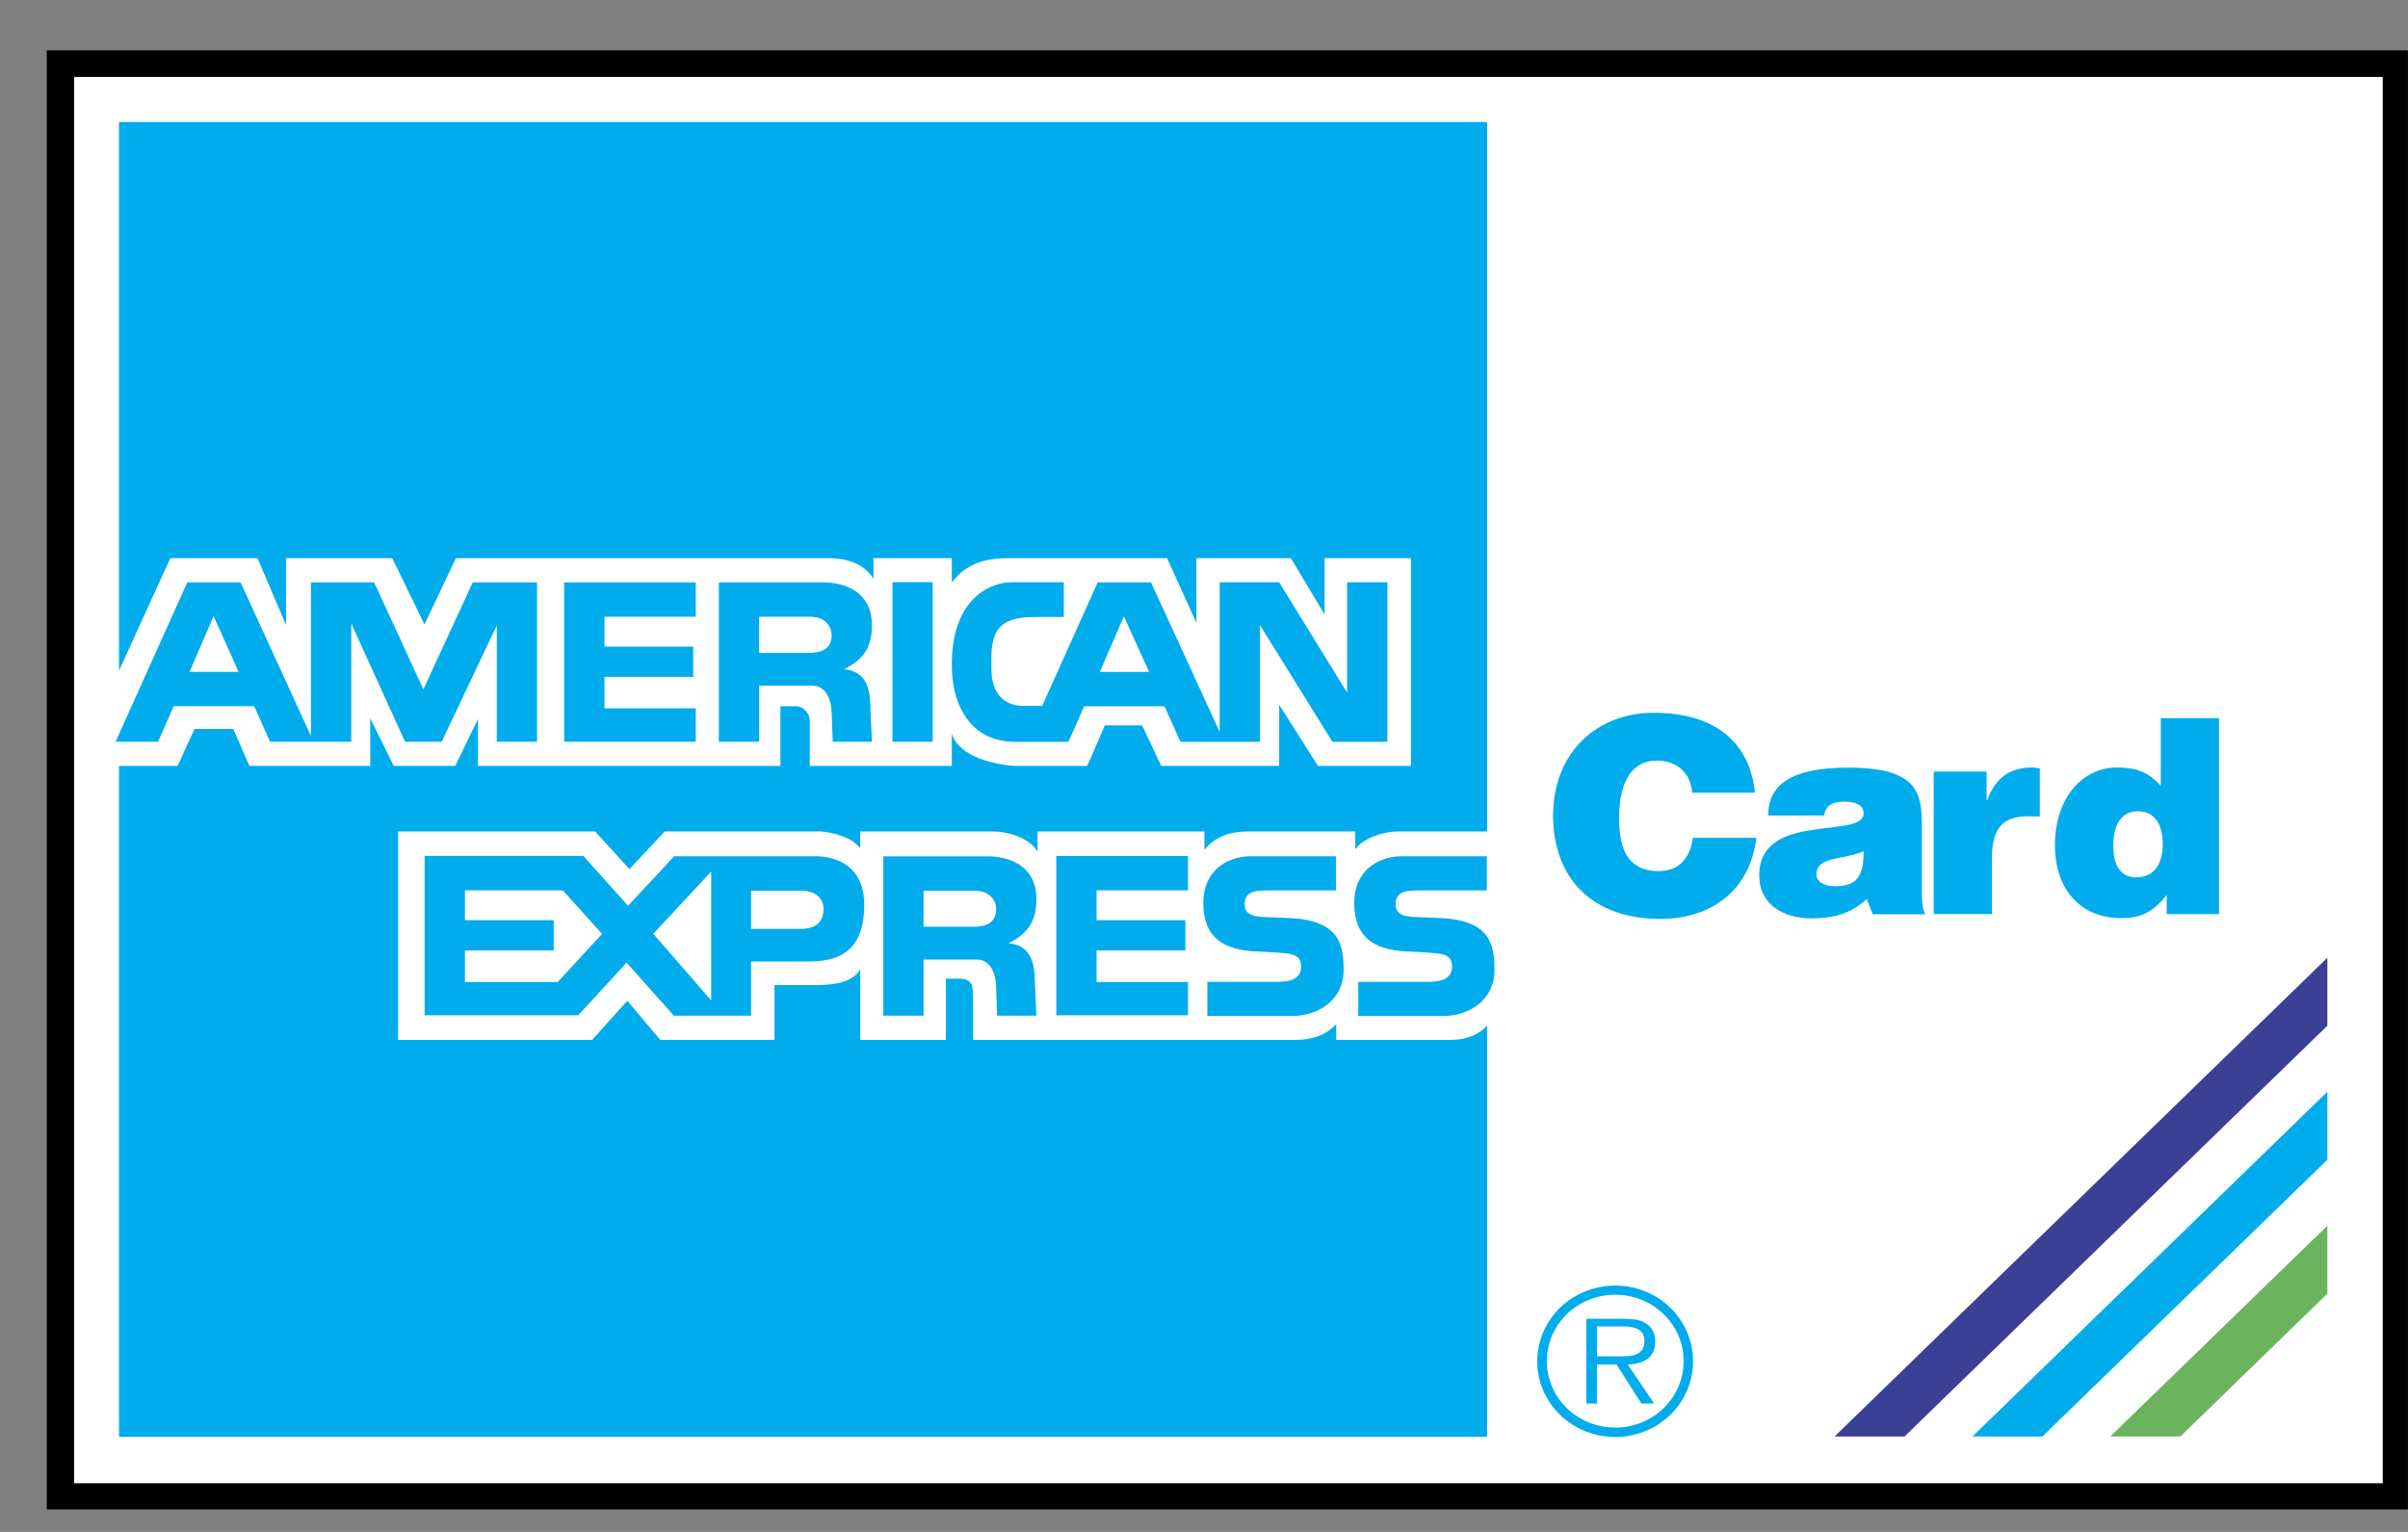 <svg width="33" height="21" viewBox="0 0 33 21" fill="none" xmlns="http://www.w3.org/2000/svg">
<rect x="0" y="0" width="33" height="21" fill="#808080" stroke="none"/>
<g clip-path="url(#clip0_1911_261)">
<path d="M0.641 20.691H32.999V0.691H0.641V20.691Z" fill="black"/>
<path d="M1.016 20.333H32.654V1.055H1.016V20.333Z" fill="white"/>
<path d="M7.995 11.734L8.607 12.417L9.239 11.738H9.746V11.948L8.953 12.801L9.746 13.713V11.738H11.176C11.447 11.738 11.844 11.86 11.844 12.406C11.844 13.172 11.322 13.181 11.036 13.181H10.293V13.923H9.234L8.587 13.196L7.924 13.918H5.819V11.733H7.995V11.734V11.734ZM14.476 11.734H16.28V12.205H15.028V12.614H16.245V13.028H15.028V13.461H16.28V13.918H14.476V11.734V11.734ZM12.657 13.923H12.105V11.739H13.54C13.812 11.739 14.203 11.856 14.203 12.323C14.203 12.588 14.122 12.782 13.821 12.929C14.082 12.958 14.183 13.124 14.183 13.475L14.203 13.923H13.665L13.65 13.523C13.646 13.338 13.57 13.153 13.38 13.153H12.657V13.923V13.923ZM19.745 12.585C20.424 12.618 20.481 12.948 20.481 13.299C20.481 13.708 20.134 13.928 19.773 13.928H18.614V13.46H19.517C19.671 13.46 19.899 13.46 19.899 13.25C19.899 13.15 19.858 13.087 19.695 13.069C19.569 13.057 19.441 13.049 19.314 13.044C18.701 13.028 18.559 12.732 18.559 12.371C18.559 11.962 18.855 11.738 19.216 11.738H20.376V12.206H19.527C19.335 12.209 19.126 12.184 19.126 12.397C19.126 12.53 19.229 12.557 19.359 12.57C19.404 12.57 19.705 12.585 19.745 12.585V12.585ZM17.678 12.585C18.356 12.618 18.413 12.948 18.413 13.299C18.413 13.708 18.066 13.928 17.705 13.928H16.546V13.46H17.449C17.602 13.46 17.831 13.46 17.831 13.25C17.831 13.15 17.791 13.087 17.628 13.069C17.554 13.059 17.286 13.045 17.247 13.044C16.634 13.028 16.491 12.732 16.491 12.371C16.491 11.962 16.787 11.738 17.148 11.738H18.308V12.206H17.46C17.267 12.209 17.058 12.184 17.058 12.397C17.058 12.53 17.161 12.557 17.292 12.57C17.337 12.57 17.638 12.585 17.678 12.585V12.585ZM10.403 10.168H9.851V7.983H11.286C11.557 7.983 11.949 8.101 11.949 8.568C11.949 8.832 11.869 9.027 11.568 9.173C11.829 9.203 11.929 9.369 11.929 9.719L11.949 10.168H11.412L11.397 9.768C11.392 9.583 11.317 9.398 11.126 9.398H10.404V10.168H10.403V10.168ZM12.231 10.168H12.782V7.981H12.231V10.168ZM7.731 7.983H9.535V8.454H8.284V8.864H9.5V9.279H8.284V9.71H9.535V10.168H7.731V7.983V7.983ZM3.702 10.168H4.814V8.547L5.551 10.168H6.053L6.808 8.574V10.168H7.36V7.983H6.479L5.802 9.449L5.127 7.983H4.261V10.088L3.297 7.983H2.567L1.584 10.168H2.166L2.381 9.681H3.483L3.702 10.168V10.168ZM15.959 9.682H14.858L14.642 10.169H13.914C13.302 10.169 13.03 9.671 13.044 9.066C13.062 8.169 13.608 7.982 13.859 7.982H14.579V8.458H14.238C13.872 8.458 13.586 8.495 13.586 9.007V9.165C13.588 9.55 13.796 9.641 13.929 9.668C13.962 9.676 14.022 9.679 14.044 9.677L14.283 9.676L15.043 7.983H15.774L16.715 10.034V7.982H17.53L18.461 9.495V7.982H19.013V10.169H18.26L17.267 8.569V10.169H16.177L15.959 9.682V9.682Z" fill="#00ACEC"/>
<path d="M20.38 11.398V1.673H1.631V9.193L2.334 7.652H3.529L3.92 8.569V7.652H5.375L5.817 8.56L6.248 7.652H11.377C11.578 7.652 11.849 7.721 11.97 7.935V7.652H13.044V7.984C13.184 7.799 13.395 7.652 13.806 7.652H15.994L16.396 8.539V7.652H17.691L18.152 8.423V7.652H19.336V10.499H18.062L17.53 9.661V10.499H15.914L15.653 9.944H15.141L14.9 10.499H13.886C13.665 10.48 13.154 10.392 13.044 10.061V10.499H11.097V9.876C11.097 9.787 11.016 9.681 10.906 9.681H10.695V10.499H6.55V9.856L6.239 10.499H5.396L5.074 9.846V10.499H3.418L3.197 9.993H2.665L2.435 10.499H1.631V19.697H20.38V14.06C20.28 14.168 20.12 14.255 19.879 14.255H18.312V14.041C18.192 14.168 18.022 14.255 17.75 14.255H13.335V13.66C13.324 13.582 13.365 13.416 13.144 13.416H12.963V14.255H11.789V13.289C11.668 13.485 11.408 13.494 11.237 13.504H10.614V14.255H9.049L8.597 13.719L8.115 14.255H5.456V11.398H8.156L8.627 11.914L9.109 11.398H11.247C11.397 11.407 11.683 11.475 11.789 11.631V11.398H13.616C13.776 11.398 14.087 11.465 14.218 11.67V11.398H16.506V11.651C16.626 11.495 16.817 11.398 17.108 11.398H18.573V11.642C18.684 11.485 18.975 11.398 19.146 11.398H20.38V11.398ZM25.54 11.149C25.54 11.514 24.109 11.112 24.109 12C24.109 12.406 24.447 12.589 24.827 12.589C25.126 12.589 25.356 12.529 25.583 12.324L25.664 12.533H26.386C26.345 12.457 26.338 12.358 26.338 12.246V11.332C26.338 10.866 26.281 10.523 25.329 10.523C24.535 10.523 24.232 10.765 24.232 11.179H24.999C25.018 11.011 25.168 10.989 25.279 10.989C25.364 10.989 25.54 11.008 25.54 11.149V11.149ZM29.693 12.269V12.531H30.41V9.845H29.612V10.774C29.443 10.58 29.267 10.521 29.013 10.521C28.534 10.521 28.161 10.942 28.161 11.591C28.161 12.143 28.468 12.586 29.075 12.586C29.332 12.586 29.505 12.508 29.693 12.269V12.269ZM27.954 11.193V10.532C27.92 10.528 27.885 10.521 27.851 10.521C27.54 10.521 27.344 10.666 27.233 10.972H27.225V10.577H26.5V12.53H27.298V11.761C27.298 11.339 27.463 11.19 27.789 11.19L27.954 11.193V11.193ZM23.191 10.867C23.164 10.588 22.983 10.427 22.7 10.427C22.381 10.427 22.189 10.692 22.189 11.21C22.189 11.587 22.273 11.941 22.733 11.941C23.026 11.941 23.164 11.744 23.199 11.486H24.069C23.989 12.18 23.479 12.597 22.75 12.597C21.837 12.597 21.284 12.053 21.284 11.18C21.284 10.311 21.89 9.771 22.662 9.771C23.506 9.771 23.978 10.177 24.051 10.866H23.191V10.867V10.867Z" fill="#00ACEC"/>
<path d="M10.293 12.733H10.981C11.207 12.733 11.287 12.606 11.287 12.46C11.287 12.353 11.214 12.21 10.983 12.21H10.293V12.733ZM7.623 12.205H6.372V12.614H7.588V13.028H6.372V13.461H7.644L8.251 12.802L7.714 12.207L7.623 12.205ZM12.657 12.704H13.345C13.57 12.704 13.651 12.607 13.651 12.46C13.651 12.353 13.578 12.21 13.347 12.21H12.657V12.704V12.704ZM10.403 8.949H11.091C11.317 8.949 11.397 8.852 11.397 8.705C11.397 8.598 11.324 8.454 11.093 8.454H10.403V8.949V8.949ZM3.27 9.21H2.598L2.927 8.446L3.27 9.21ZM15.402 8.448L15.073 9.211H15.748L15.402 8.448Z" fill="white"/>
<path d="M31.895 13.129L25.141 19.692H26.1L31.895 14.061V13.129Z" fill="#3B4095"/>
<path d="M31.895 14.966L27.031 19.692H27.989L31.895 15.898V14.966Z" fill="#00ACEC"/>
<path d="M31.895 16.802L28.92 19.692H29.88L31.895 17.734V16.802Z" fill="#6CB35E"/>
<path d="M21.066 18.659C21.067 18.522 21.095 18.387 21.149 18.262C21.203 18.136 21.281 18.021 21.381 17.925C21.48 17.829 21.598 17.753 21.728 17.701C21.858 17.649 21.997 17.623 22.137 17.623C22.277 17.623 22.415 17.65 22.545 17.702C22.674 17.754 22.791 17.83 22.89 17.926C22.989 18.022 23.068 18.137 23.121 18.262C23.175 18.388 23.202 18.523 23.202 18.659C23.203 18.795 23.176 18.93 23.122 19.056C23.069 19.182 22.991 19.297 22.892 19.394C22.793 19.49 22.675 19.567 22.546 19.619C22.416 19.672 22.277 19.699 22.137 19.699C21.996 19.699 21.857 19.672 21.727 19.62C21.597 19.568 21.479 19.491 21.379 19.395C21.28 19.298 21.201 19.183 21.147 19.057C21.094 18.931 21.066 18.795 21.066 18.659V18.659Z" fill="#00ACEC"/>
<path d="M23.073 18.659C23.073 18.539 23.049 18.421 23.002 18.31C22.955 18.2 22.886 18.099 22.799 18.015C22.712 17.93 22.609 17.863 22.495 17.818C22.382 17.772 22.26 17.749 22.137 17.749C22.014 17.748 21.892 17.772 21.778 17.817C21.664 17.863 21.56 17.93 21.473 18.014C21.386 18.099 21.317 18.199 21.269 18.31C21.222 18.42 21.198 18.539 21.198 18.659C21.198 18.9 21.297 19.132 21.472 19.303C21.648 19.474 21.887 19.57 22.136 19.57C22.384 19.57 22.623 19.474 22.799 19.303C22.975 19.132 23.073 18.9 23.073 18.659V18.659Z" fill="white"/>
<path d="M22.668 19.24H22.495L22.153 18.705H21.885V19.24H21.739V18.079H22.259C22.36 18.079 22.461 18.085 22.55 18.137C22.64 18.186 22.684 18.289 22.684 18.387C22.684 18.615 22.52 18.699 22.307 18.705L22.668 19.24V19.24Z" fill="#00ACEC"/>
<path d="M22.109 18.593C22.277 18.593 22.537 18.621 22.537 18.384C22.537 18.205 22.375 18.183 22.226 18.183H21.886V18.593H22.109ZM25.54 11.668C25.542 12.033 25.427 12.149 25.147 12.149C24.989 12.149 24.893 12.082 24.893 11.985C24.894 11.731 25.28 11.791 25.54 11.668V11.668ZM29.639 11.572C29.639 11.799 29.551 12.027 29.275 12.027C29.014 12.027 28.961 11.789 28.961 11.583C28.961 11.368 29.034 11.121 29.299 11.121C29.563 11.121 29.639 11.356 29.639 11.572Z" fill="white"/>
</g>
<defs>
<clipPath id="clip0_1911_261">
<rect width="32.36" height="20" fill="white" transform="translate(0.64 0.691)"/>
</clipPath>
</defs>
</svg>
